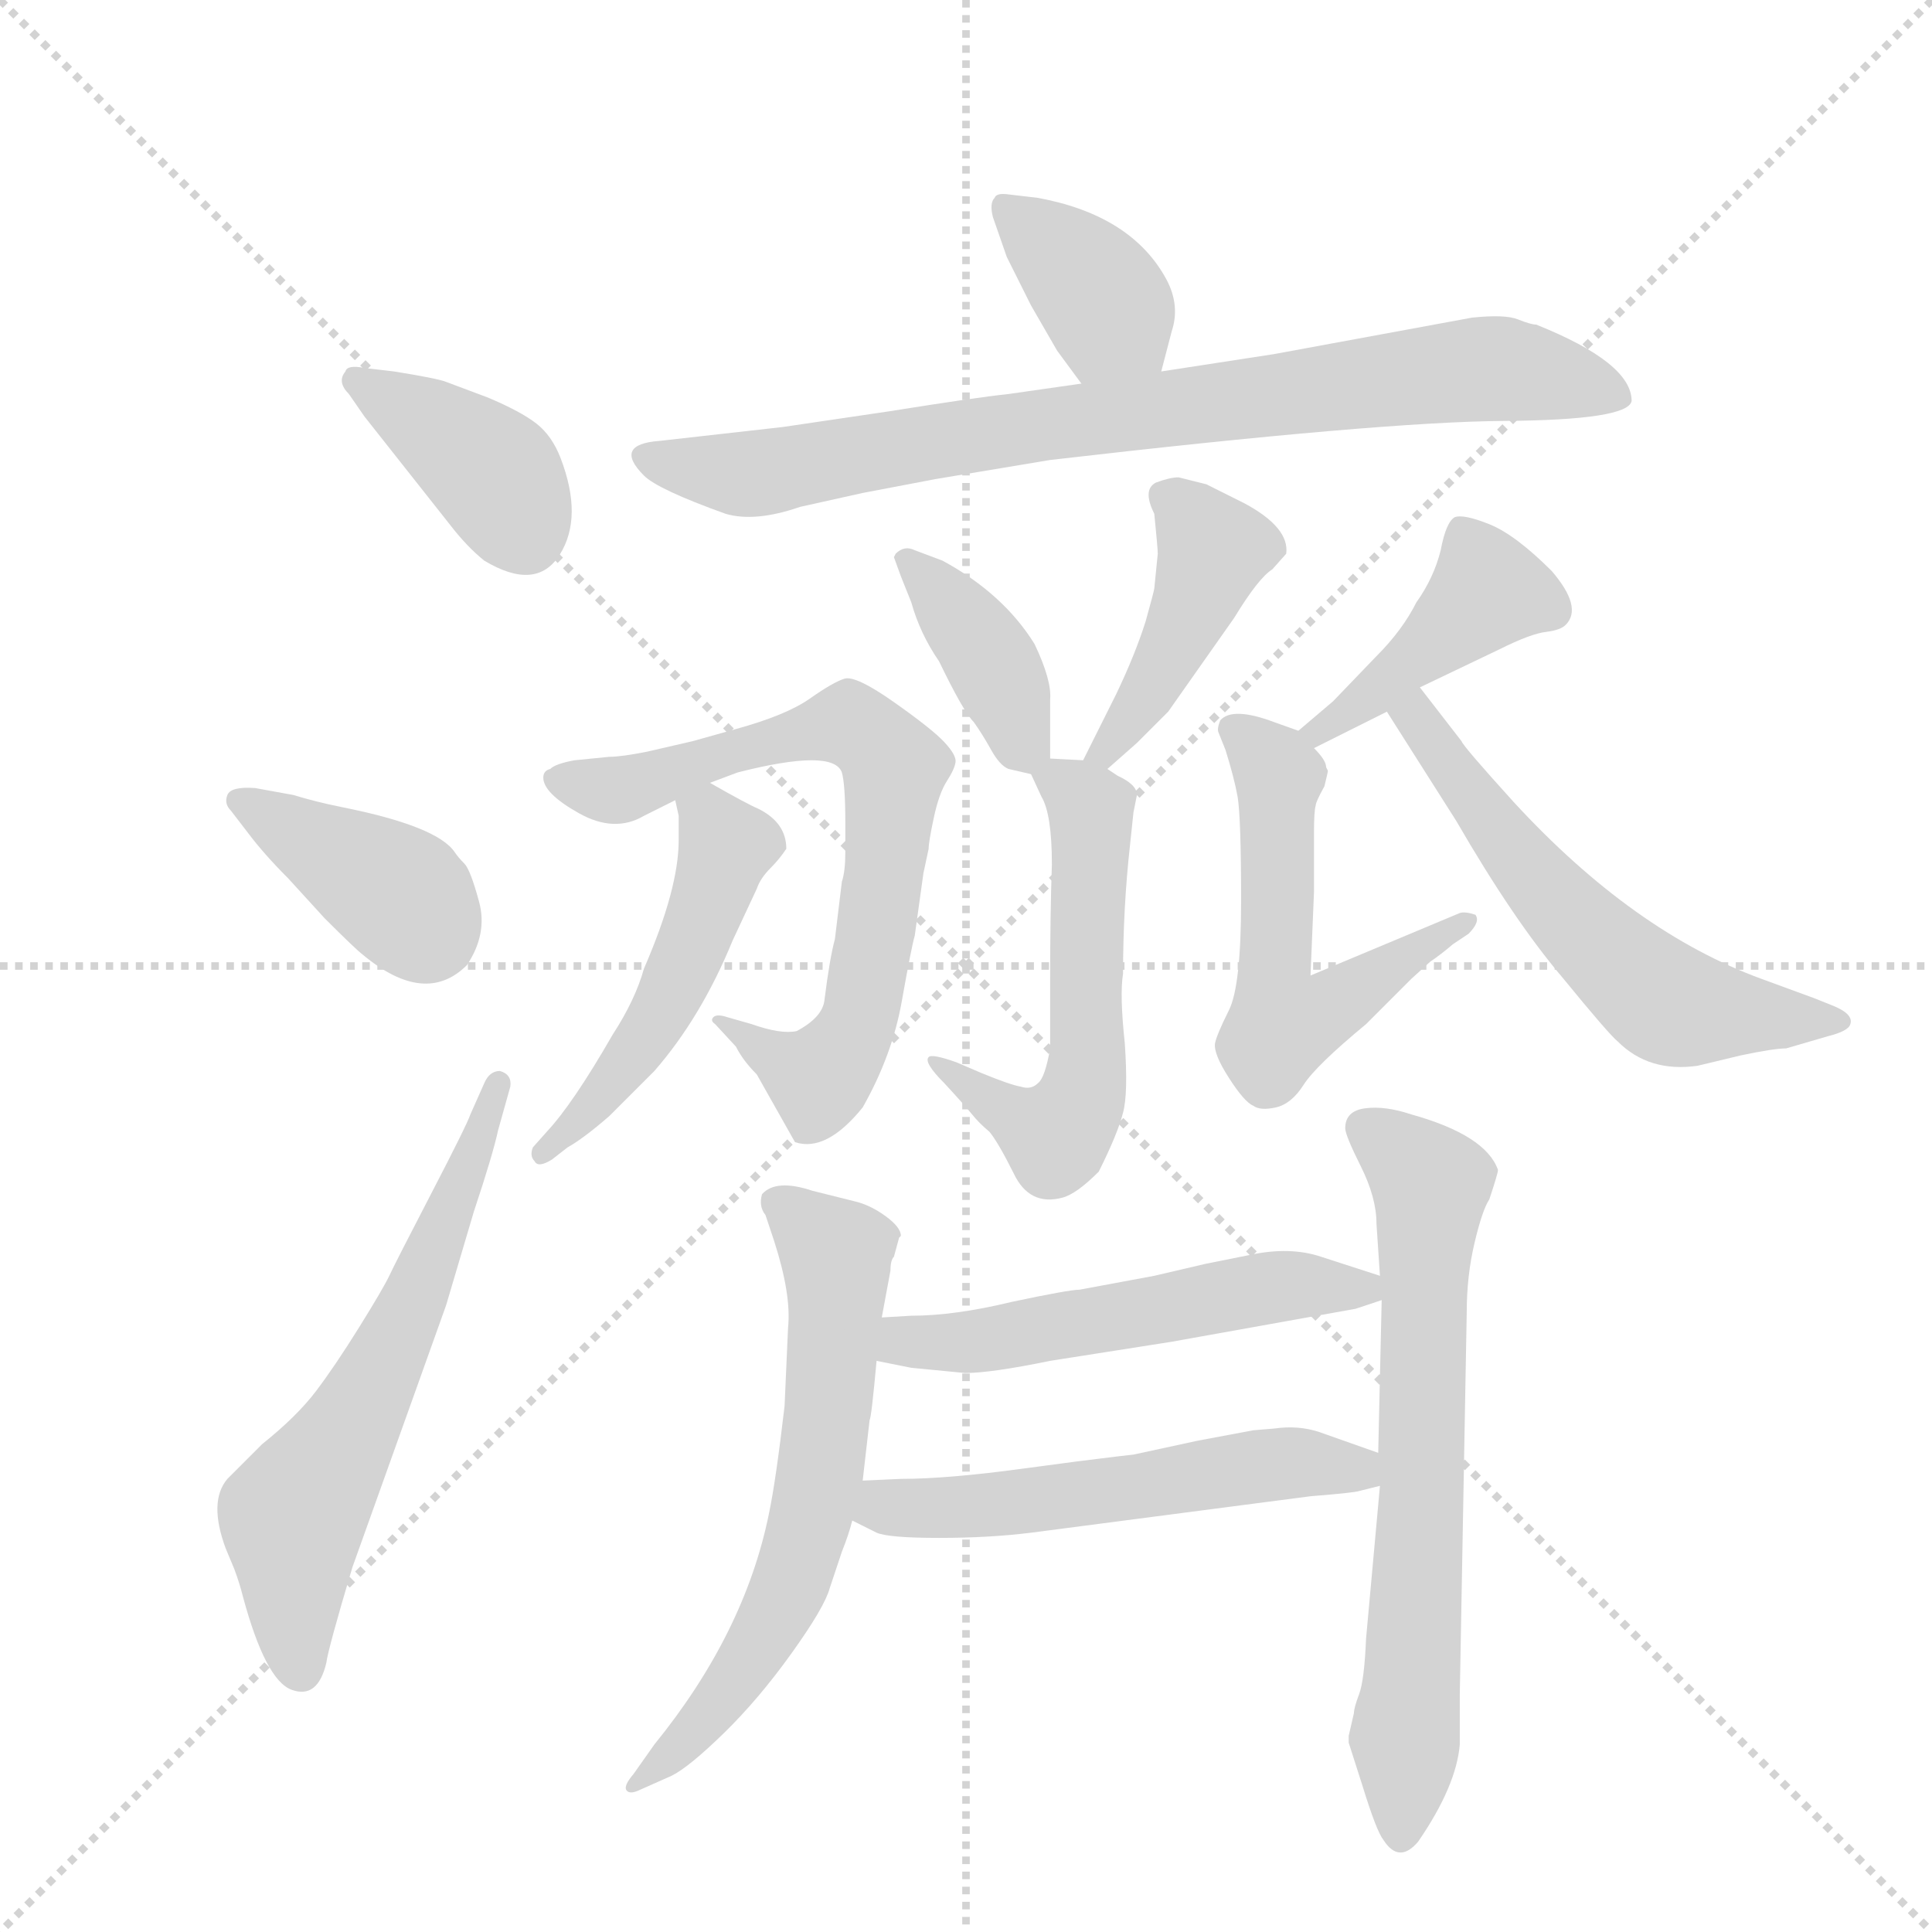 <svg version="1.1" viewBox="0 0 1024 1024" xmlns="http://www.w3.org/2000/svg">
  <g stroke="lightgray" stroke-dasharray="1,1" stroke-width="1" transform="scale(4, 4)">
    <line x1="0" y1="0" x2="256" y2="256"></line>
    <line x1="256" y1="0" x2="0" y2="256"></line>
    <line x1="128" y1="0" x2="128" y2="256"></line>
    <line x1="0" y1="128" x2="256" y2="128"></line>
  </g>
  <g transform="scale(0.92, -0.92) translate(60, -900)">
    <style type="text/css">
      
        @keyframes keyframes0 {
          from {
            stroke: blue;
            stroke-dashoffset: 391;
            stroke-width: 128;
          }
          56% {
            animation-timing-function: step-end;
            stroke: blue;
            stroke-dashoffset: 0;
            stroke-width: 128;
          }
          to {
            stroke: black;
            stroke-width: 1024;
          }
        }
        #make-me-a-hanzi-animation-0 {
          animation: keyframes0 0.568s both;
          animation-delay: 0s;
          animation-timing-function: linear;
        }
      
        @keyframes keyframes1 {
          from {
            stroke: blue;
            stroke-dashoffset: 391;
            stroke-width: 128;
          }
          56% {
            animation-timing-function: step-end;
            stroke: blue;
            stroke-dashoffset: 0;
            stroke-width: 128;
          }
          to {
            stroke: black;
            stroke-width: 1024;
          }
        }
        #make-me-a-hanzi-animation-1 {
          animation: keyframes1 0.568s both;
          animation-delay: 0.568s;
          animation-timing-function: linear;
        }
      
        @keyframes keyframes2 {
          from {
            stroke: blue;
            stroke-dashoffset: 619;
            stroke-width: 128;
          }
          67% {
            animation-timing-function: step-end;
            stroke: blue;
            stroke-dashoffset: 0;
            stroke-width: 128;
          }
          to {
            stroke: black;
            stroke-width: 1024;
          }
        }
        #make-me-a-hanzi-animation-2 {
          animation: keyframes2 0.754s both;
          animation-delay: 1.136s;
          animation-timing-function: linear;
        }
      
        @keyframes keyframes3 {
          from {
            stroke: blue;
            stroke-dashoffset: 374;
            stroke-width: 128;
          }
          55% {
            animation-timing-function: step-end;
            stroke: blue;
            stroke-dashoffset: 0;
            stroke-width: 128;
          }
          to {
            stroke: black;
            stroke-width: 1024;
          }
        }
        #make-me-a-hanzi-animation-3 {
          animation: keyframes3 0.554s both;
          animation-delay: 1.89s;
          animation-timing-function: linear;
        }
      
        @keyframes keyframes4 {
          from {
            stroke: blue;
            stroke-dashoffset: 821;
            stroke-width: 128;
          }
          73% {
            animation-timing-function: step-end;
            stroke: blue;
            stroke-dashoffset: 0;
            stroke-width: 128;
          }
          to {
            stroke: black;
            stroke-width: 1024;
          }
        }
        #make-me-a-hanzi-animation-4 {
          animation: keyframes4 0.918s both;
          animation-delay: 2.444s;
          animation-timing-function: linear;
        }
      
        @keyframes keyframes5 {
          from {
            stroke: blue;
            stroke-dashoffset: 385;
            stroke-width: 128;
          }
          56% {
            animation-timing-function: step-end;
            stroke: blue;
            stroke-dashoffset: 0;
            stroke-width: 128;
          }
          to {
            stroke: black;
            stroke-width: 1024;
          }
        }
        #make-me-a-hanzi-animation-5 {
          animation: keyframes5 0.563s both;
          animation-delay: 3.363s;
          animation-timing-function: linear;
        }
      
        @keyframes keyframes6 {
          from {
            stroke: blue;
            stroke-dashoffset: 431;
            stroke-width: 128;
          }
          58% {
            animation-timing-function: step-end;
            stroke: blue;
            stroke-dashoffset: 0;
            stroke-width: 128;
          }
          to {
            stroke: black;
            stroke-width: 1024;
          }
        }
        #make-me-a-hanzi-animation-6 {
          animation: keyframes6 0.601s both;
          animation-delay: 3.926s;
          animation-timing-function: linear;
        }
      
        @keyframes keyframes7 {
          from {
            stroke: blue;
            stroke-dashoffset: 562;
            stroke-width: 128;
          }
          65% {
            animation-timing-function: step-end;
            stroke: blue;
            stroke-dashoffset: 0;
            stroke-width: 128;
          }
          to {
            stroke: black;
            stroke-width: 1024;
          }
        }
        #make-me-a-hanzi-animation-7 {
          animation: keyframes7 0.707s both;
          animation-delay: 4.527s;
          animation-timing-function: linear;
        }
      
        @keyframes keyframes8 {
          from {
            stroke: blue;
            stroke-dashoffset: 721;
            stroke-width: 128;
          }
          70% {
            animation-timing-function: step-end;
            stroke: blue;
            stroke-dashoffset: 0;
            stroke-width: 128;
          }
          to {
            stroke: black;
            stroke-width: 1024;
          }
        }
        #make-me-a-hanzi-animation-8 {
          animation: keyframes8 0.837s both;
          animation-delay: 5.234s;
          animation-timing-function: linear;
        }
      
        @keyframes keyframes9 {
          from {
            stroke: blue;
            stroke-dashoffset: 500;
            stroke-width: 128;
          }
          62% {
            animation-timing-function: step-end;
            stroke: blue;
            stroke-dashoffset: 0;
            stroke-width: 128;
          }
          to {
            stroke: black;
            stroke-width: 1024;
          }
        }
        #make-me-a-hanzi-animation-9 {
          animation: keyframes9 0.657s both;
          animation-delay: 6.071s;
          animation-timing-function: linear;
        }
      
        @keyframes keyframes10 {
          from {
            stroke: blue;
            stroke-dashoffset: 422;
            stroke-width: 128;
          }
          58% {
            animation-timing-function: step-end;
            stroke: blue;
            stroke-dashoffset: 0;
            stroke-width: 128;
          }
          to {
            stroke: black;
            stroke-width: 1024;
          }
        }
        #make-me-a-hanzi-animation-10 {
          animation: keyframes10 0.593s both;
          animation-delay: 6.728s;
          animation-timing-function: linear;
        }
      
        @keyframes keyframes11 {
          from {
            stroke: blue;
            stroke-dashoffset: 559;
            stroke-width: 128;
          }
          65% {
            animation-timing-function: step-end;
            stroke: blue;
            stroke-dashoffset: 0;
            stroke-width: 128;
          }
          to {
            stroke: black;
            stroke-width: 1024;
          }
        }
        #make-me-a-hanzi-animation-11 {
          animation: keyframes11 0.705s both;
          animation-delay: 7.321s;
          animation-timing-function: linear;
        }
      
        @keyframes keyframes12 {
          from {
            stroke: blue;
            stroke-dashoffset: 580;
            stroke-width: 128;
          }
          65% {
            animation-timing-function: step-end;
            stroke: blue;
            stroke-dashoffset: 0;
            stroke-width: 128;
          }
          to {
            stroke: black;
            stroke-width: 1024;
          }
        }
        #make-me-a-hanzi-animation-12 {
          animation: keyframes12 0.722s both;
          animation-delay: 8.026s;
          animation-timing-function: linear;
        }
      
        @keyframes keyframes13 {
          from {
            stroke: blue;
            stroke-dashoffset: 641;
            stroke-width: 128;
          }
          68% {
            animation-timing-function: step-end;
            stroke: blue;
            stroke-dashoffset: 0;
            stroke-width: 128;
          }
          to {
            stroke: black;
            stroke-width: 1024;
          }
        }
        #make-me-a-hanzi-animation-13 {
          animation: keyframes13 0.772s both;
          animation-delay: 8.748s;
          animation-timing-function: linear;
        }
      
        @keyframes keyframes14 {
          from {
            stroke: blue;
            stroke-dashoffset: 680;
            stroke-width: 128;
          }
          69% {
            animation-timing-function: step-end;
            stroke: blue;
            stroke-dashoffset: 0;
            stroke-width: 128;
          }
          to {
            stroke: black;
            stroke-width: 1024;
          }
        }
        #make-me-a-hanzi-animation-14 {
          animation: keyframes14 0.803s both;
          animation-delay: 9.52s;
          animation-timing-function: linear;
        }
      
        @keyframes keyframes15 {
          from {
            stroke: blue;
            stroke-dashoffset: 534;
            stroke-width: 128;
          }
          63% {
            animation-timing-function: step-end;
            stroke: blue;
            stroke-dashoffset: 0;
            stroke-width: 128;
          }
          to {
            stroke: black;
            stroke-width: 1024;
          }
        }
        #make-me-a-hanzi-animation-15 {
          animation: keyframes15 0.685s both;
          animation-delay: 10.323s;
          animation-timing-function: linear;
        }
      
        @keyframes keyframes16 {
          from {
            stroke: blue;
            stroke-dashoffset: 546;
            stroke-width: 128;
          }
          64% {
            animation-timing-function: step-end;
            stroke: blue;
            stroke-dashoffset: 0;
            stroke-width: 128;
          }
          to {
            stroke: black;
            stroke-width: 1024;
          }
        }
        #make-me-a-hanzi-animation-16 {
          animation: keyframes16 0.694s both;
          animation-delay: 11.008s;
          animation-timing-function: linear;
        }
      
    </style>
    
      <path d="M 150 660 L 199 598 Q 209 585 219 577 Q 249 559 262.5 580.5 Q 276 602 263 636 Q 258 649 249 656 Q 240 663 221 671 L 197 680 Q 192 682 167 686 L 150 688 Q 140 690 139 686 Q 134 680 141 673 L 150 660 Z" fill="lightgray"></path>
    
      <path d="M 83 420 Q 92 408 106 394 L 127 371 Q 145 353 149 350 Q 185 320 209 344 Q 221 362 216 380.5 Q 211 399 207.5 402.5 Q 204 406 202 409 Q 192 424 137 435 Q 122 438 109 442 L 87 446 Q 73 447 71 442 Q 69 437 73 433 L 83 420 Z" fill="lightgray"></path>
    
      <path d="M 211 258 Q 209 252 188.5 212.5 Q 168 173 164.5 165.5 Q 161 158 147 135.5 Q 133 113 122 98.5 Q 111 84 91 68 L 71 48 Q 60 35 70 8 L 75 -4 Q 78 -12 80 -20 Q 93 -68 108 -73.5 Q 123 -79 128 -58 Q 129 -50 143 -3 L 197 148 L 213 202 Q 224 235 227 249 L 234 274 Q 235 281 228 283 Q 222 283 219 276 L 211 258 Z" fill="lightgray"></path>
    
      <path d="M 609 686 L 615 709 Q 620 724 612 739 Q 592 776 538 786 L 521 788 Q 514 789 513 786 Q 510 783 512 775 L 520 752 L 534 724 L 549 698 L 563 679 C 581 655 601 657 609 686 Z" fill="lightgray"></path>
    
      <path d="M 437 616 L 479 624 L 545 635 Q 735 657 806.5 657.5 Q 878 658 880 669 Q 880 691 825 713 Q 822 713 814.5 716 Q 807 719 788 717 L 674 696 L 609 686 L 563 679 L 521 673 Q 502 671 452 663 L 391 654 L 320 646 Q 293 644 311 626 Q 319 618 358 604 Q 375 599 401 608 L 437 616 Z" fill="lightgray"></path>
    
      <path d="M 545 463 L 545 497 Q 546 508 536 529 Q 518 558 483 577 L 467 583 Q 461 586 456 581 L 455 579 L 459 568 L 465 553 Q 470 535 481 519 Q 495 490 501 484 Q 506 477 511 468 Q 516 459 521 457 L 534 454 C 545 451 545 451 545 463 Z" fill="lightgray"></path>
    
      <path d="M 605 561 Q 605 560 600 542 Q 594 523 583 500 L 564 462 C 551 435 556 437 578 457 L 595 472 L 613 490 L 651 544 Q 665 567 673 572 L 681 581 Q 683 596 657 610 L 635 621 L 619 625 Q 614 625 606 622 Q 598 618 605 604 Q 607 584 607 581 L 605 561 Z" fill="lightgray"></path>
    
      <path d="M 564 462 L 545 463 C 529 464 529 464 534 454 L 540 441 Q 546 431 546 402 Q 545 373 545 336 L 545 296 Q 542 279 538 276 Q 534 272 528 274 Q 522 275 505 282 L 491 288 Q 477 293 475 291 Q 472 288 484 276 Q 496 263 500 258 Q 504 253 510 248 Q 515 242 524 224 Q 533 205 552 210 Q 560 212 573 225 Q 584 247 587 259 Q 590 270 588 299 Q 585 327 587 339 Q 587 377 591 413 L 593 432 L 595 442 Q 595 448 584 453 L 578 457 L 564 462 Z" fill="lightgray"></path>
    
      <path d="M 364 297 Q 368 289 376 281 L 398 242 Q 416 236 437 262 Q 454 292 459.5 323 Q 465 354 467 361 L 472 397 L 475 411 Q 475 415 478 429 Q 481 443 485.5 450 Q 490 457 490.5 461 Q 491 465 484 472.5 Q 477 480 455 495.5 Q 433 511 426.5 509 Q 420 507 406.5 497.5 Q 393 488 364 480 L 339 473 L 313 467 Q 298 464 291 464 L 271 462 Q 260 460 257 457 Q 253 456 253 452 Q 253 443 273.5 431.5 Q 294 420 311 430 L 329 439 L 349 449 L 365 455 Q 420 469 425 455 Q 427 448 427 426 L 427 409 Q 427 398 425 392 L 421 359 Q 418 348 415 324 Q 414 314 399 306 Q 390 304 373 310 L 359 314 Q 353 316 351 314 Q 349 312 352 310 L 364 297 Z" fill="lightgray"></path>
    
      <path d="M 329 439 L 331 430 L 331 416 Q 331 388 311 342 Q 306 324 293 304 Q 270 264 255 248 L 247 239 Q 245 234 248 231 Q 250 227 258 232 L 267 239 Q 276 244 291 257 L 317 283 Q 344 314 362 358 L 376 388 Q 378 394 384 400 Q 389 405 393 411 Q 393 426 377 434 Q 370 437 349 449 C 324 463 324 463 329 439 Z" fill="lightgray"></path>
    
      <path d="M 697 469 L 739 490 L 758 504 L 804 526 Q 822 535 831 536 Q 839 537 842 540 Q 852 550 834 571 Q 813 592 798 598 Q 783 604 778 602 Q 773 599 770 583 Q 766 567 756 553 Q 748 537 733 522 L 708 496 L 688 479 C 665 460 670 456 697 469 Z" fill="lightgray"></path>
    
      <path d="M 727 310 L 753 336 L 764 346 Q 770 350 777 356 L 786 362 Q 793 369 790 373 Q 784 375 781 374 L 695 338 L 697 386 L 697 420 Q 697 433 698 436 Q 698 438 703 447 Q 705 455 705 456 L 704 458 Q 704 462 697 469 C 690 478 690 478 688 479 L 674 484 Q 650 493 643 485 Q 641 480 642 478 L 646 468 Q 651 452 653 441 Q 655 429 655 381 Q 655 332 648 318 Q 641 304 640 299 Q 639 293 648 279 Q 657 265 662 263 Q 666 260 675 262 Q 684 264 691 275 Q 698 286 727 310 Z" fill="lightgray"></path>
    
      <path d="M 739 490 L 779 427 Q 812 370 840 337 Q 867 304 872 300 Q 890 282 918 286 L 943 292 Q 962 296 969 296 L 993 303 Q 1005 306 1006 310 Q 1008 316 995 321 L 985 325 L 955 336 Q 881 363 812 438 Q 783 470 782 473 L 758 504 C 740 528 723 515 739 490 Z" fill="lightgray"></path>
    
      <path d="M 458 187 L 459 188 Q 459 193 450 199.5 Q 441 206 432 208 L 408 214 Q 387 221 379 212 Q 377 205 381 200 L 386 185 Q 396 154 394 135 L 392 90 Q 387 47 383 28 Q 369 -41 317 -105 L 305 -122 Q 299 -129 301 -131.5 Q 303 -134 309 -131 L 327 -123 Q 337 -118 357 -98.5 Q 377 -79 396 -52.5 Q 415 -26 418 -15 L 425 6 Q 429 16 431 24 L 437 47 L 441 82 Q 442 83 445 116 L 448 141 L 453 168 Q 453 174 455 176 L 458 187 Z" fill="lightgray"></path>
    
      <path d="M 735 44 L 727 -44 Q 726 -68 723 -76 Q 720 -84 720 -87 L 717 -100 L 717 -104 L 725 -129 Q 733 -155 737 -160 Q 746 -174 757 -161 Q 779 -129 781 -105 L 781 -76 L 785 144 Q 785 165 789.5 184 Q 794 203 798 209 Q 803 224 803 226 Q 796 246 753 258 Q 738 263 726.5 261.5 Q 715 260 715 250 Q 715 246 724 228 Q 733 210 733 195 L 735 165 L 736 151 L 734 63 L 735 44 Z" fill="lightgray"></path>
    
      <path d="M 735 165 L 701 176 Q 683 182 660 177 L 635 172 L 605 165 L 562 157 Q 556 157 523 150 Q 490 142 465 142 L 448 141 C 418 139 416 122 445 116 L 465 112 L 496 109 Q 511 109 545 116 L 615 127 L 721 146 L 736 151 C 757 158 757 158 735 165 Z" fill="lightgray"></path>
    
      <path d="M 431 24 L 445 17 Q 452 14 481 14 Q 510 14 534 17 L 695 38 Q 720 40 723 41 L 735 44 C 764 51 762 53 734 63 L 700 75 Q 688 79 674 77 L 662 76 L 630 70 L 593 62 Q 592 62 560 58 L 530 54 Q 486 48 459 48 L 437 47 C 407 46 404 37 431 24 Z" fill="lightgray"></path>
    
    
      <clipPath id="make-me-a-hanzi-clip-0">
        <path d="M 150 660 L 199 598 Q 209 585 219 577 Q 249 559 262.5 580.5 Q 276 602 263 636 Q 258 649 249 656 Q 240 663 221 671 L 197 680 Q 192 682 167 686 L 150 688 Q 140 690 139 686 Q 134 680 141 673 L 150 660 Z"></path>
      </clipPath>
      <path clip-path="url(#make-me-a-hanzi-clip-0)" d="M 146 680 L 215 636 L 243 591" fill="none" id="make-me-a-hanzi-animation-0" stroke-dasharray="263 526" stroke-linecap="round"></path>
    
      <clipPath id="make-me-a-hanzi-clip-1">
        <path d="M 83 420 Q 92 408 106 394 L 127 371 Q 145 353 149 350 Q 185 320 209 344 Q 221 362 216 380.5 Q 211 399 207.5 402.5 Q 204 406 202 409 Q 192 424 137 435 Q 122 438 109 442 L 87 446 Q 73 447 71 442 Q 69 437 73 433 L 83 420 Z"></path>
      </clipPath>
      <path clip-path="url(#make-me-a-hanzi-clip-1)" d="M 77 439 L 172 383 L 187 363" fill="none" id="make-me-a-hanzi-animation-1" stroke-dasharray="263 526" stroke-linecap="round"></path>
    
      <clipPath id="make-me-a-hanzi-clip-2">
        <path d="M 211 258 Q 209 252 188.5 212.5 Q 168 173 164.5 165.5 Q 161 158 147 135.5 Q 133 113 122 98.5 Q 111 84 91 68 L 71 48 Q 60 35 70 8 L 75 -4 Q 78 -12 80 -20 Q 93 -68 108 -73.5 Q 123 -79 128 -58 Q 129 -50 143 -3 L 197 148 L 213 202 Q 224 235 227 249 L 234 274 Q 235 281 228 283 Q 222 283 219 276 L 211 258 Z"></path>
      </clipPath>
      <path clip-path="url(#make-me-a-hanzi-clip-2)" d="M 113 -59 L 108 26 L 158 108 L 227 276" fill="none" id="make-me-a-hanzi-animation-2" stroke-dasharray="491 982" stroke-linecap="round"></path>
    
      <clipPath id="make-me-a-hanzi-clip-3">
        <path d="M 609 686 L 615 709 Q 620 724 612 739 Q 592 776 538 786 L 521 788 Q 514 789 513 786 Q 510 783 512 775 L 520 752 L 534 724 L 549 698 L 563 679 C 581 655 601 657 609 686 Z"></path>
      </clipPath>
      <path clip-path="url(#make-me-a-hanzi-clip-3)" d="M 519 780 L 561 744 L 600 695" fill="none" id="make-me-a-hanzi-animation-3" stroke-dasharray="246 492" stroke-linecap="round"></path>
    
      <clipPath id="make-me-a-hanzi-clip-4">
        <path d="M 437 616 L 479 624 L 545 635 Q 735 657 806.5 657.5 Q 878 658 880 669 Q 880 691 825 713 Q 822 713 814.5 716 Q 807 719 788 717 L 674 696 L 609 686 L 563 679 L 521 673 Q 502 671 452 663 L 391 654 L 320 646 Q 293 644 311 626 Q 319 618 358 604 Q 375 599 401 608 L 437 616 Z"></path>
      </clipPath>
      <path clip-path="url(#make-me-a-hanzi-clip-4)" d="M 315 636 L 375 627 L 531 654 L 797 688 L 873 672" fill="none" id="make-me-a-hanzi-animation-4" stroke-dasharray="693 1386" stroke-linecap="round"></path>
    
      <clipPath id="make-me-a-hanzi-clip-5">
        <path d="M 545 463 L 545 497 Q 546 508 536 529 Q 518 558 483 577 L 467 583 Q 461 586 456 581 L 455 579 L 459 568 L 465 553 Q 470 535 481 519 Q 495 490 501 484 Q 506 477 511 468 Q 516 459 521 457 L 534 454 C 545 451 545 451 545 463 Z"></path>
      </clipPath>
      <path clip-path="url(#make-me-a-hanzi-clip-5)" d="M 463 577 L 505 529 L 531 469" fill="none" id="make-me-a-hanzi-animation-5" stroke-dasharray="257 514" stroke-linecap="round"></path>
    
      <clipPath id="make-me-a-hanzi-clip-6">
        <path d="M 605 561 Q 605 560 600 542 Q 594 523 583 500 L 564 462 C 551 435 556 437 578 457 L 595 472 L 613 490 L 651 544 Q 665 567 673 572 L 681 581 Q 683 596 657 610 L 635 621 L 619 625 Q 614 625 606 622 Q 598 618 605 604 Q 607 584 607 581 L 605 561 Z"></path>
      </clipPath>
      <path clip-path="url(#make-me-a-hanzi-clip-6)" d="M 613 612 L 639 581 L 604 505 L 573 465" fill="none" id="make-me-a-hanzi-animation-6" stroke-dasharray="303 606" stroke-linecap="round"></path>
    
      <clipPath id="make-me-a-hanzi-clip-7">
        <path d="M 564 462 L 545 463 C 529 464 529 464 534 454 L 540 441 Q 546 431 546 402 Q 545 373 545 336 L 545 296 Q 542 279 538 276 Q 534 272 528 274 Q 522 275 505 282 L 491 288 Q 477 293 475 291 Q 472 288 484 276 Q 496 263 500 258 Q 504 253 510 248 Q 515 242 524 224 Q 533 205 552 210 Q 560 212 573 225 Q 584 247 587 259 Q 590 270 588 299 Q 585 327 587 339 Q 587 377 591 413 L 593 432 L 595 442 Q 595 448 584 453 L 578 457 L 564 462 Z"></path>
      </clipPath>
      <path clip-path="url(#make-me-a-hanzi-clip-7)" d="M 545 451 L 568 434 L 567 289 L 561 262 L 547 245 L 477 289" fill="none" id="make-me-a-hanzi-animation-7" stroke-dasharray="434 868" stroke-linecap="round"></path>
    
      <clipPath id="make-me-a-hanzi-clip-8">
        <path d="M 364 297 Q 368 289 376 281 L 398 242 Q 416 236 437 262 Q 454 292 459.5 323 Q 465 354 467 361 L 472 397 L 475 411 Q 475 415 478 429 Q 481 443 485.5 450 Q 490 457 490.5 461 Q 491 465 484 472.5 Q 477 480 455 495.5 Q 433 511 426.5 509 Q 420 507 406.5 497.5 Q 393 488 364 480 L 339 473 L 313 467 Q 298 464 291 464 L 271 462 Q 260 460 257 457 Q 253 456 253 452 Q 253 443 273.5 431.5 Q 294 420 311 430 L 329 439 L 349 449 L 365 455 Q 420 469 425 455 Q 427 448 427 426 L 427 409 Q 427 398 425 392 L 421 359 Q 418 348 415 324 Q 414 314 399 306 Q 390 304 373 310 L 359 314 Q 353 316 351 314 Q 349 312 352 310 L 364 297 Z"></path>
      </clipPath>
      <path clip-path="url(#make-me-a-hanzi-clip-8)" d="M 261 450 L 299 445 L 424 483 L 434 481 L 455 459 L 446 370 L 430 300 L 412 279 L 355 313" fill="none" id="make-me-a-hanzi-animation-8" stroke-dasharray="593 1186" stroke-linecap="round"></path>
    
      <clipPath id="make-me-a-hanzi-clip-9">
        <path d="M 329 439 L 331 430 L 331 416 Q 331 388 311 342 Q 306 324 293 304 Q 270 264 255 248 L 247 239 Q 245 234 248 231 Q 250 227 258 232 L 267 239 Q 276 244 291 257 L 317 283 Q 344 314 362 358 L 376 388 Q 378 394 384 400 Q 389 405 393 411 Q 393 426 377 434 Q 370 437 349 449 C 324 463 324 463 329 439 Z"></path>
      </clipPath>
      <path clip-path="url(#make-me-a-hanzi-clip-9)" d="M 337 436 L 350 428 L 359 412 L 340 359 L 317 309 L 279 258 L 252 235" fill="none" id="make-me-a-hanzi-animation-9" stroke-dasharray="372 744" stroke-linecap="round"></path>
    
      <clipPath id="make-me-a-hanzi-clip-10">
        <path d="M 697 469 L 739 490 L 758 504 L 804 526 Q 822 535 831 536 Q 839 537 842 540 Q 852 550 834 571 Q 813 592 798 598 Q 783 604 778 602 Q 773 599 770 583 Q 766 567 756 553 Q 748 537 733 522 L 708 496 L 688 479 C 665 460 670 456 697 469 Z"></path>
      </clipPath>
      <path clip-path="url(#make-me-a-hanzi-clip-10)" d="M 832 549 L 797 559 L 727 496 L 697 478" fill="none" id="make-me-a-hanzi-animation-10" stroke-dasharray="294 588" stroke-linecap="round"></path>
    
      <clipPath id="make-me-a-hanzi-clip-11">
        <path d="M 727 310 L 753 336 L 764 346 Q 770 350 777 356 L 786 362 Q 793 369 790 373 Q 784 375 781 374 L 695 338 L 697 386 L 697 420 Q 697 433 698 436 Q 698 438 703 447 Q 705 455 705 456 L 704 458 Q 704 462 697 469 C 690 478 690 478 688 479 L 674 484 Q 650 493 643 485 Q 641 480 642 478 L 646 468 Q 651 452 653 441 Q 655 429 655 381 Q 655 332 648 318 Q 641 304 640 299 Q 639 293 648 279 Q 657 265 662 263 Q 666 260 675 262 Q 684 264 691 275 Q 698 286 727 310 Z"></path>
      </clipPath>
      <path clip-path="url(#make-me-a-hanzi-clip-11)" d="M 651 480 L 677 452 L 674 330 L 679 310 L 707 320 L 785 369" fill="none" id="make-me-a-hanzi-animation-11" stroke-dasharray="431 862" stroke-linecap="round"></path>
    
      <clipPath id="make-me-a-hanzi-clip-12">
        <path d="M 739 490 L 779 427 Q 812 370 840 337 Q 867 304 872 300 Q 890 282 918 286 L 943 292 Q 962 296 969 296 L 993 303 Q 1005 306 1006 310 Q 1008 316 995 321 L 985 325 L 955 336 Q 881 363 812 438 Q 783 470 782 473 L 758 504 C 740 528 723 515 739 490 Z"></path>
      </clipPath>
      <path clip-path="url(#make-me-a-hanzi-clip-12)" d="M 757 495 L 761 478 L 808 413 L 890 330 L 910 319 L 997 312" fill="none" id="make-me-a-hanzi-animation-12" stroke-dasharray="452 904" stroke-linecap="round"></path>
    
      <clipPath id="make-me-a-hanzi-clip-13">
        <path d="M 458 187 L 459 188 Q 459 193 450 199.5 Q 441 206 432 208 L 408 214 Q 387 221 379 212 Q 377 205 381 200 L 386 185 Q 396 154 394 135 L 392 90 Q 387 47 383 28 Q 369 -41 317 -105 L 305 -122 Q 299 -129 301 -131.5 Q 303 -134 309 -131 L 327 -123 Q 337 -118 357 -98.5 Q 377 -79 396 -52.5 Q 415 -26 418 -15 L 425 6 Q 429 16 431 24 L 437 47 L 441 82 Q 442 83 445 116 L 448 141 L 453 168 Q 453 174 455 176 L 458 187 Z"></path>
      </clipPath>
      <path clip-path="url(#make-me-a-hanzi-clip-13)" d="M 388 207 L 422 177 L 407 26 L 386 -34 L 369 -61 L 326 -112 L 305 -127" fill="none" id="make-me-a-hanzi-animation-13" stroke-dasharray="513 1026" stroke-linecap="round"></path>
    
      <clipPath id="make-me-a-hanzi-clip-14">
        <path d="M 735 44 L 727 -44 Q 726 -68 723 -76 Q 720 -84 720 -87 L 717 -100 L 717 -104 L 725 -129 Q 733 -155 737 -160 Q 746 -174 757 -161 Q 779 -129 781 -105 L 781 -76 L 785 144 Q 785 165 789.5 184 Q 794 203 798 209 Q 803 224 803 226 Q 796 246 753 258 Q 738 263 726.5 261.5 Q 715 260 715 250 Q 715 246 724 228 Q 733 210 733 195 L 735 165 L 736 151 L 734 63 L 735 44 Z"></path>
      </clipPath>
      <path clip-path="url(#make-me-a-hanzi-clip-14)" d="M 726 250 L 764 218 L 747 -156" fill="none" id="make-me-a-hanzi-animation-14" stroke-dasharray="552 1104" stroke-linecap="round"></path>
    
      <clipPath id="make-me-a-hanzi-clip-15">
        <path d="M 735 165 L 701 176 Q 683 182 660 177 L 635 172 L 605 165 L 562 157 Q 556 157 523 150 Q 490 142 465 142 L 448 141 C 418 139 416 122 445 116 L 465 112 L 496 109 Q 511 109 545 116 L 615 127 L 721 146 L 736 151 C 757 158 757 158 735 165 Z"></path>
      </clipPath>
      <path clip-path="url(#make-me-a-hanzi-clip-15)" d="M 451 122 L 670 158 L 726 157" fill="none" id="make-me-a-hanzi-animation-15" stroke-dasharray="406 812" stroke-linecap="round"></path>
    
      <clipPath id="make-me-a-hanzi-clip-16">
        <path d="M 431 24 L 445 17 Q 452 14 481 14 Q 510 14 534 17 L 695 38 Q 720 40 723 41 L 735 44 C 764 51 762 53 734 63 L 700 75 Q 688 79 674 77 L 662 76 L 630 70 L 593 62 Q 592 62 560 58 L 530 54 Q 486 48 459 48 L 437 47 C 407 46 404 37 431 24 Z"></path>
      </clipPath>
      <path clip-path="url(#make-me-a-hanzi-clip-16)" d="M 441 27 L 690 58 L 728 48" fill="none" id="make-me-a-hanzi-animation-16" stroke-dasharray="418 836" stroke-linecap="round"></path>
    
  </g>
</svg>